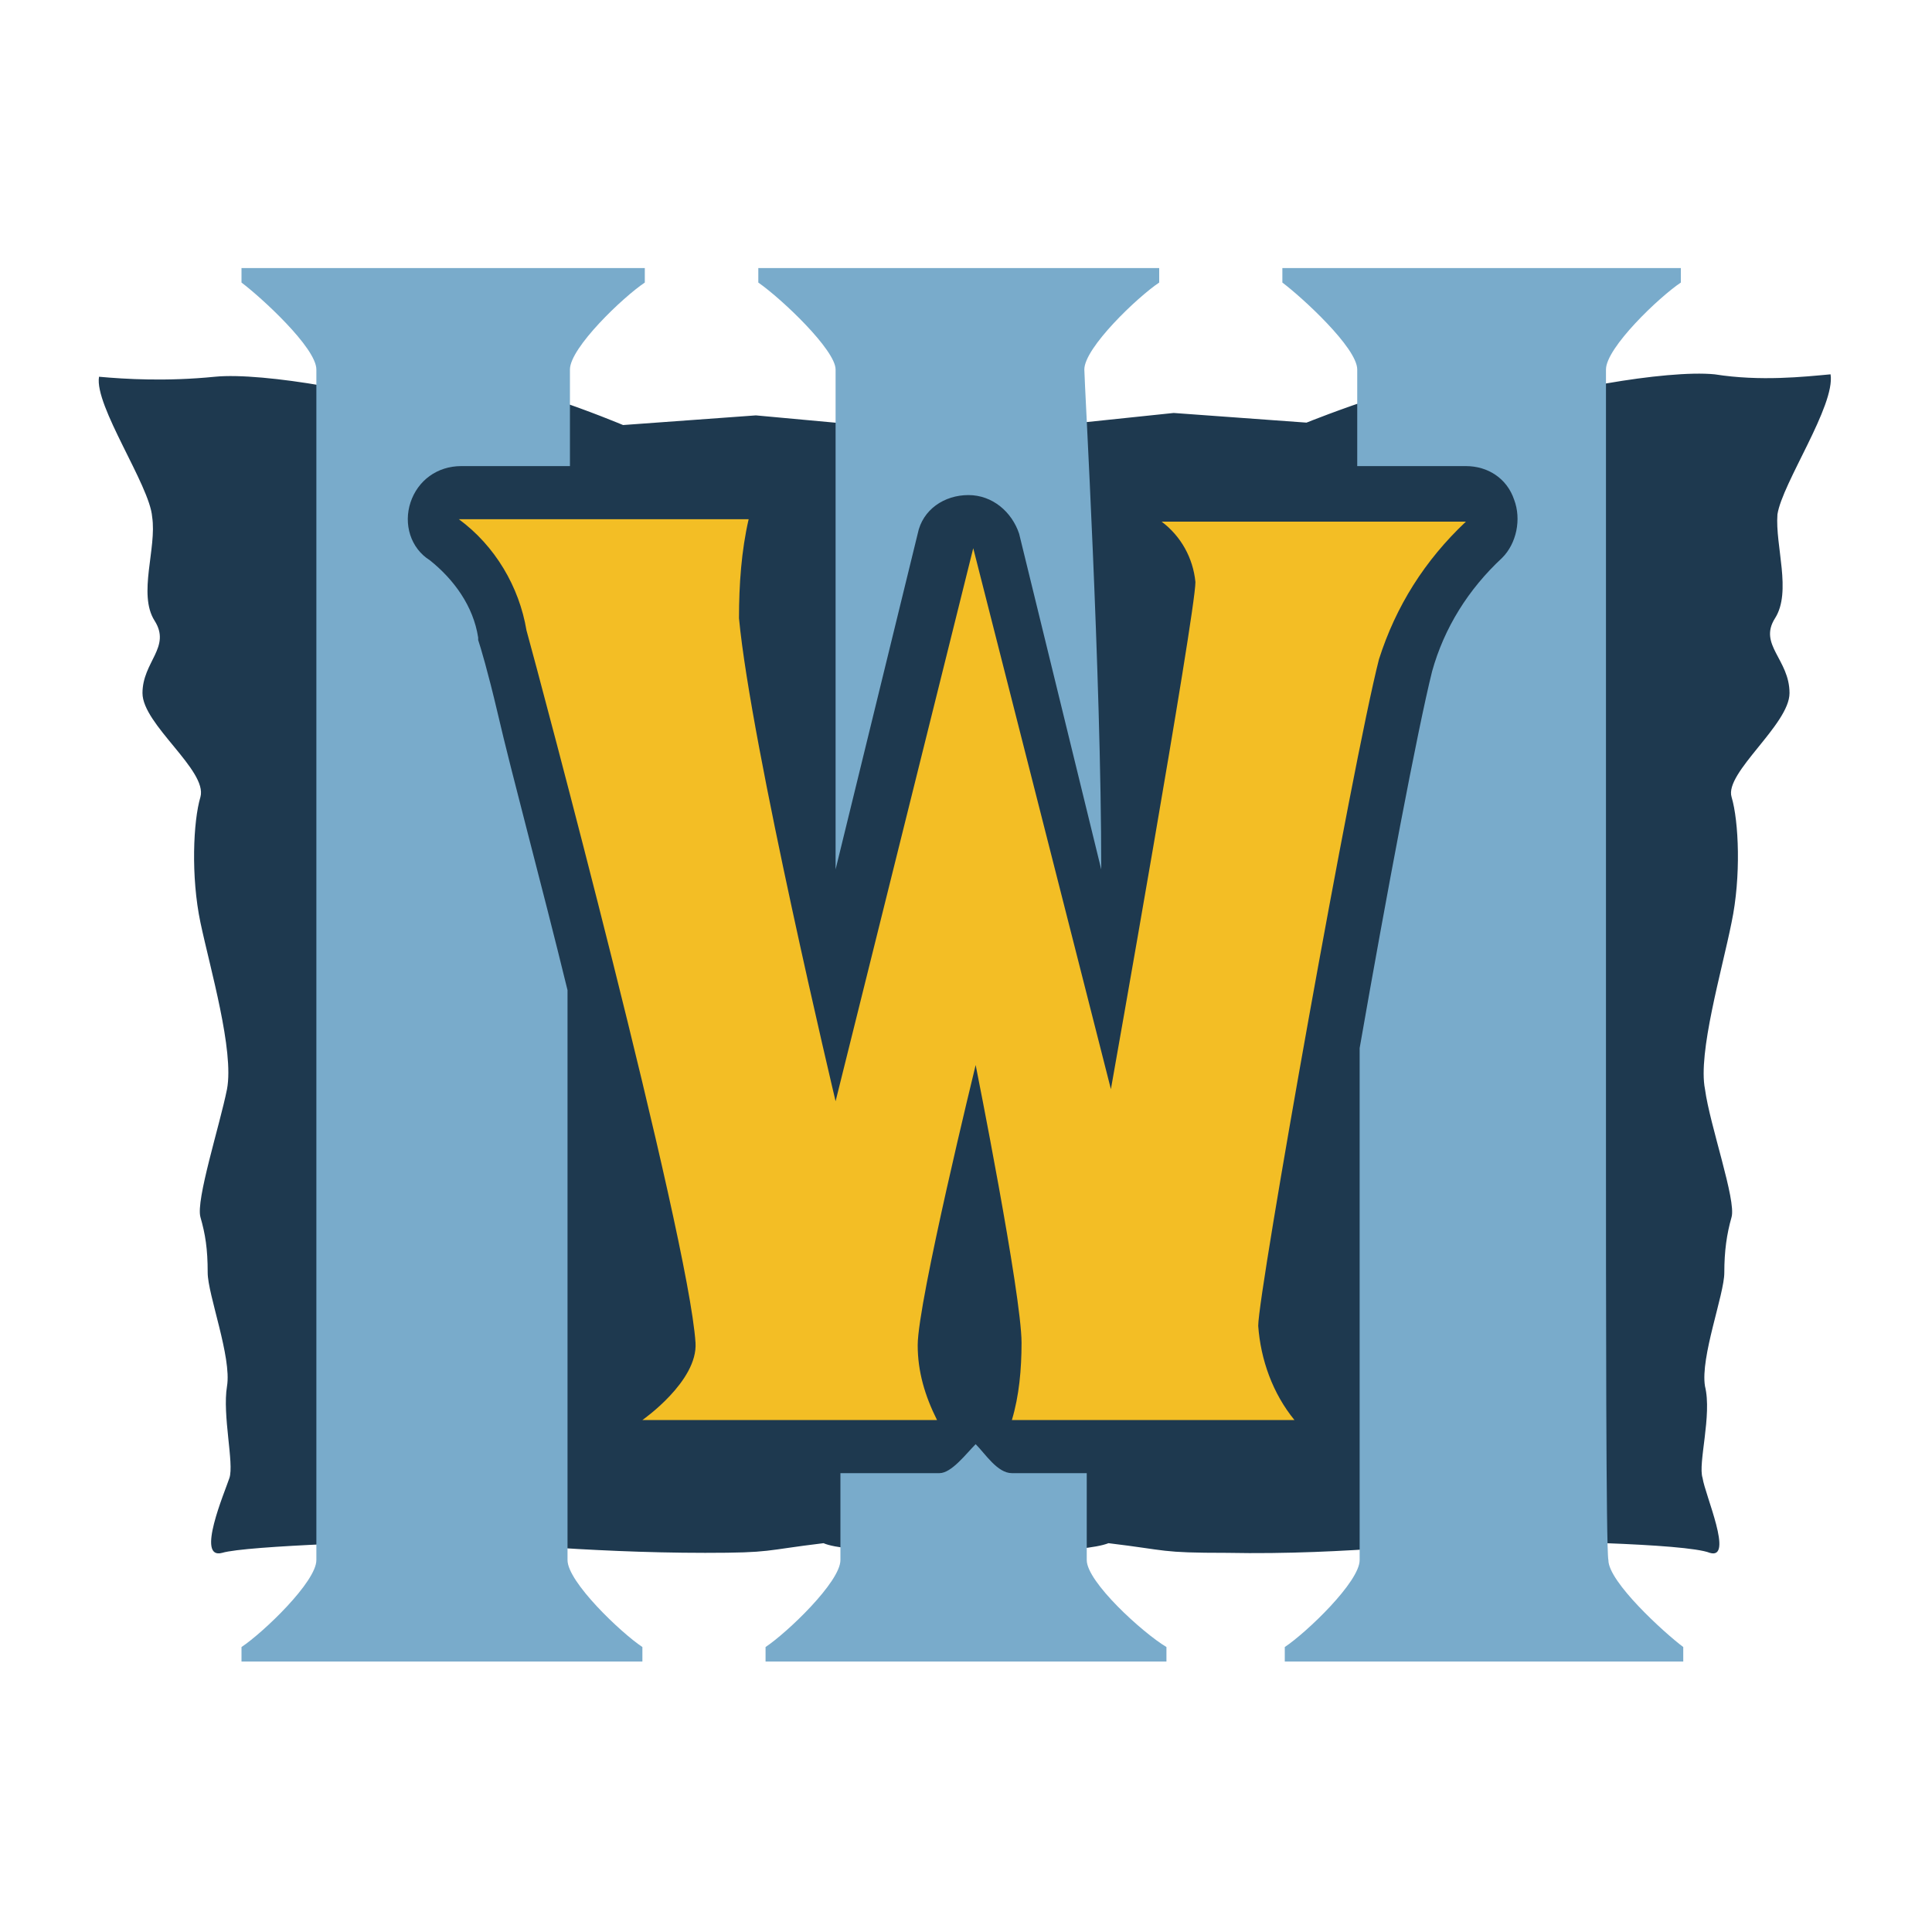 <?xml version="1.0" encoding="utf-8"?>
<!-- Generator: Adobe Illustrator 21.1.0, SVG Export Plug-In . SVG Version: 6.00 Build 0)  -->
<!DOCTYPE svg PUBLIC "-//W3C//DTD SVG 1.1//EN" "http://www.w3.org/Graphics/SVG/1.1/DTD/svg11.dtd">
<svg version="1.1" id="Layer_1" xmlns="http://www.w3.org/2000/svg" xmlns:xlink="http://www.w3.org/1999/xlink" x="0px" y="0px"
	 viewBox="0 0 80 80" style="enable-background:new 0 0 80 80;" xml:space="preserve">
<style type="text/css">
	.st0{display:none;}
	.st1{display:inline;filter:url(#Adobe_OpacityMaskFilter);}
	.st2{filter:url(#Adobe_OpacityMaskFilter_1_);}
	.st3{mask:url(#SVGID_1_);stroke:#000000;stroke-width:4;stroke-miterlimit:10;}
	.st4{display:inline;}
	.st5{fill:#490005;}
	.st6{fill:#D80000;}
	.st7{fill:#F23F00;}
	.st8{display:inline;filter:url(#Adobe_OpacityMaskFilter_2_);}
	.st9{display:inline;mask:url(#SVGID_2_);fill:#E8DCC1;}
	.st10{fill:#418AF2;}
	.st11{fill:#FFFFFF;}
	.st12{display:inline;fill:#36AEEA;}
	.st13{display:inline;fill:#593810;}
	.st14{fill:#FF9C00;}
	.st15{fill:#39CCFF;}
	.st16{display:inline;fill:#2B374C;}
	.st17{display:inline;fill:#F4BF2A;}
	.st18{display:inline;fill:#FFBA0D;}
	.st19{display:inline;fill:#FFFFFF;}
	.st20{display:inline;filter:url(#Adobe_OpacityMaskFilter_3_);}
	.st21{stroke:#000000;stroke-width:4;stroke-miterlimit:10;}
	.st22{display:inline;mask:url(#SVGID_3_);}
	.st23{fill:#3390FF;}
	.st24{display:inline;fill:#CCE1FF;}
	.st25{display:inline;fill-rule:evenodd;clip-rule:evenodd;fill:#FFF7DE;}
	.st26{display:inline;fill:#DD7928;}
	.st27{fill:#1E394F;}
	.st28{fill:#F3BE25;}
	.st29{fill:#79ABCB;}
</style>
<g class="st0">
	<defs>
		<filter id="Adobe_OpacityMaskFilter" filterUnits="userSpaceOnUse" x="1.5" y="0" width="77" height="80">
			<feFlood  style="flood-color:white;flood-opacity:1" result="back"/>
			<feBlend  in="SourceGraphic" in2="back" mode="normal"/>
		</filter>
	</defs>
	<mask maskUnits="userSpaceOnUse" x="1.5" y="0" width="77" height="80" id="SVGID_1_" class="st4">
		<g style="filter:url(#Adobe_OpacityMaskFilter);">
			<defs>
				<filter id="Adobe_OpacityMaskFilter_1_" filterUnits="userSpaceOnUse" x="11.9" y="16.7" width="55.7" height="44.9">
					<feFlood  style="flood-color:white;flood-opacity:1" result="back"/>
					<feBlend  in="SourceGraphic" in2="back" mode="normal"/>
				</filter>
			</defs>
			<mask maskUnits="userSpaceOnUse" x="11.9" y="16.7" width="55.7" height="44.9" id="SVGID_1_">
				<g class="st2">
				</g>
			</mask>
			<path class="st3" d="M62.7,29.9c-2.2-0.9-4.2-2.8-6.8-3.5c2.5,3.5,5.4,7.4,5,13.9c-0.3,5-2.7,8.5-5.3,11.3
				c-2.8,2.9-6.4,5.1-10.3,6.1c-2.3,0.8-4.6,1.2-7,1.3c-7.9,0-16.1-0.5-23.7,0.4c-0.1-0.7-0.2-1.4-0.4-2.1c3.1-0.8,7.3-1.8,7.7-5.4
				c0.2-2,0.2-24.9-0.2-26.6c-0.5-2.3-5-3-7.4-3.5c0-0.8,0.2-1.3,0.2-2.1c5.2-0.7,10.4-0.7,16-1C44.9,18.1,57.3,21,62.7,29.9z
				 M32.5,24.2c-0.7,0.1-0.5,2.4-0.5,3.1c0.1,5.8-0.1,12.6-0.1,18.4c0,1.8-0.5,5.7,0.6,6.6c1.1,0.9,5.3,0.6,7,0.4
				c8.8-0.6,12.7-10.3,9.7-18.8c-1.9-5.5-6.2-9.3-13.3-9.8C35,24,32.7,24.2,32.5,24.2z"/>
			<path d="M61.6,33.7c0,0,1.4,0,2.4-1.2c0,0,9.6,5.2,14.3,6.3s4.6-10,4.6-10l-19.7-6.6l-3.6,2.1l-0.8,4.9L61.6,33.7z"/>
		</g>
	</mask>
	<g class="st4">
		<path class="st5" d="M78.5,38.8c0,0-9-1.9-12.8-8.5c0,0-1.8,3.1-3.7,3.3c0,0,0.5-3.6,2.8-5.2l-2.8-2.7h-6.5c0,0,1.7-5,4-5.4
			c0,0-3.9-1.8-6.5,0.4c0,0-8.4,1.2-1.3-5.4c0,0-10.2-4-11.9-8.4c-1.7,4.4-11.9,8.4-11.9,8.4c7.1,6.6-1.3,5.4-1.3,5.4
			c-2.6-2.2-6.5-0.4-6.5-0.4c2.3,0.4,4,5.4,4,5.4h-6.5l-2.8,2.7c2.3,1.7,2.8,5.2,2.8,5.2c-1.9-0.3-3.7-3.3-3.7-3.3
			c-3.7,6.6-12.8,8.5-12.8,8.5v0c0,0,9,1.9,12.8,8.5c0,0,1.8-3.1,3.7-3.3c0,0-0.5,3.6-2.8,5.2l2.8,2.7h6.5c0,0-1.7,5-4,5.4
			c0,0,3.9,1.8,6.5-0.4c0,0,8.4-1.2,1.3,5.4c0,0,10.2,4,11.9,8.4c1.7-4.4,11.9-8.4,11.9-8.4c-7.1-6.6,1.3-5.4,1.3-5.4
			c2.6,2.2,6.5,0.4,6.5,0.4c-2.3-0.4-4-5.4-4-5.4h6.5l2.8-2.7c-2.3-1.7-2.8-5.2-2.8-5.2c1.9,0.3,3.7,3.3,3.7,3.3
			C69.4,40.8,78.5,38.9,78.5,38.8L78.5,38.8z"/>
		<g>
			<path class="st6" d="M40,0.4c1,6.6,1.6,13.1,2,19.7c0.4,6.6,0.5,13.1,0.5,19.7c0,6.6-0.2,13.1-0.5,19.7c-0.4,6.6-0.9,13.1-2,19.7
				c-1-6.6-1.6-13.1-2-19.7c-0.4-6.6-0.5-13.1-0.5-19.7c0-6.6,0.2-13.1,0.5-19.7C38.5,13.5,39,6.9,40,0.4z"/>
		</g>
		<g>
			<path class="st7" d="M40,0c1,6.7,1.6,13.3,2,20c0.4,6.7,0.5,13.3,0.5,20c0,6.7-0.2,13.3-0.5,20c-0.4,6.7-0.9,13.3-2,20
				c-1-6.7-1.6-13.3-2-20c-0.4-6.7-0.5-13.3-0.5-20c0-6.7,0.2-13.3,0.5-20C38.5,13.3,39,6.7,40,0z"/>
		</g>
		<g>
			<path class="st7" d="M26.3,8.1c1,5.3,1.6,10.6,2,15.8c0.4,5.3,0.5,10.6,0.5,15.8c0,5.3-0.2,10.6-0.5,15.8
				c-0.4,5.3-0.9,10.6-2,15.8c-1-5.3-1.6-10.6-2-15.8C24,50.3,23.8,45,23.8,39.8c0-5.3,0.2-10.6,0.5-15.8
				C24.7,18.6,25.3,13.4,26.3,8.1z"/>
		</g>
		<g>
			<path class="st7" d="M53,8.1c1,5.3,1.6,10.6,2,15.8c0.4,5.3,0.5,10.6,0.5,15.8c0,5.3-0.2,10.6-0.5,15.8c-0.4,5.3-0.9,10.6-2,15.8
				c-1-5.3-1.6-10.6-2-15.8c-0.4-5.3-0.5-10.6-0.5-15.8c0-5.3,0.2-10.6,0.5-15.8C51.4,18.6,52,13.4,53,8.1z"/>
		</g>
	</g>
	<defs>
		<filter id="Adobe_OpacityMaskFilter_2_" filterUnits="userSpaceOnUse" x="14.2" y="19.4" width="48.5" height="40.7">
			<feFlood  style="flood-color:white;flood-opacity:1" result="back"/>
			<feBlend  in="SourceGraphic" in2="back" mode="normal"/>
		</filter>
	</defs>
	<mask maskUnits="userSpaceOnUse" x="14.2" y="19.4" width="48.5" height="40.7" id="SVGID_2_" class="st4">
		<g style="filter:url(#Adobe_OpacityMaskFilter_2_);">
		</g>
	</mask>
	<path class="st9" d="M62.7,30.7c-2-1.4-4.2-2.8-6.8-3.5c2.5,3.5,5.4,7.4,5,13.9c-0.3,5-2.7,8.5-5.3,11.3c-2.8,2.9-6.4,5.1-10.3,6.1
		c-2.3,0.8-4.6,1.2-7,1.3c-7.9,0-16.1-0.5-23.7,0.4c-0.1-0.7-0.2-1.4-0.4-2.1c3.1-0.8,7.3-1.8,7.7-5.4c0.2-2,0.2-24.9-0.2-26.6
		c-0.5-2.3-5-3-7.4-3.5c0-0.8,0.2-1.3,0.2-2.1c5.2-0.7,10.4-0.7,16-1C44.9,18.9,57.3,21.8,62.7,30.7z M32.5,25
		c-0.7,0.1-0.5,2.4-0.5,3.1c0.1,5.8-0.1,12.6-0.1,18.4c0,1.8-0.5,5.7,0.6,6.6c1.1,0.9,5.3,0.6,7,0.4c8.8-0.6,12.7-10.3,9.7-18.8
		c-1.9-5.5-6.2-9.3-13.3-9.8C35,24.8,32.7,25,32.5,25z"/>
</g>
<g class="st0">
	<g class="st4">
		<polygon class="st10" points="63.4,53.5 40,67.1 16.6,53.5 16.6,26.5 40,12.9 63.4,26.5 		"/>
		<polygon class="st11" points="40,10.4 13.8,25.1 13.8,54.6 40,69.4 66.2,54.6 66.2,25.1 		"/>
	</g>
	<path class="st12" d="M18.7,37.6c1.7-14,13.9-17.8,13.9-17.8c-16.3,17.4,3.2,29.8,3.2,29.8l-13.2,2.9C22.7,52.5,18,46.9,18.7,37.6z
		"/>
	<path class="st12" d="M48.4,59.8c-14,5.1-22.2-3.8-22.2-3.8c22.9,5.8,24.5-17.4,24.5-17.4l8.8,10.1C59.5,48.7,57,55.9,48.4,59.8z"
		/>
	<path class="st12" d="M60.9,43.9c-7-22.9-26.7-12-26.7-12l4.2-13.3c0,0,8.4-1.1,16,5.4C63.7,32.1,60.9,43.9,60.9,43.9z"/>
</g>
<g class="st0">
	<circle class="st13" cx="40.1" cy="40" r="20.8"/>
	<g class="st4">
		<path class="st14" d="M61.7,48.4L75.8,40l-14.1-8.4c-0.7-1.8-1.6-3.4-2.7-5l3.2-8.9l-8.8,3.2c-1.5-1.1-3.2-2-5-2.7L40,4.2
			l-8.4,14.1c-1.8,0.7-3.4,1.6-5,2.7l-8.8-3.2l3.2,8.8c-1.1,1.5-2,3.2-2.7,5L4.2,40l14.1,8.4c0.7,1.8,1.6,3.4,2.7,5l-3.2,8.9
			l8.8-3.2c1.5,1.1,3.2,2,5,2.7L40,75.8l8.4-14.1c1.8-0.7,3.4-1.6,5-2.7l8.9,3.2l-3.2-8.8C60.2,51.9,61.1,50.2,61.7,48.4z M40,59.3
			c-10.6,0-19.3-8.6-19.3-19.3S29.4,20.7,40,20.7S59.3,29.4,59.3,40l0,0C59.3,50.6,50.6,59.3,40,59.3L40,59.3L40,59.3z"/>
		<path class="st15" d="M52.9,39.5c0.1-0.9-0.7-1.8-0.8-2.8c0-0.5-0.2-1-0.4-1.5c-0.2-0.5-0.2-1-0.3-1.4h-0.1
			c0.6-1.2-1.1-2.6-1.9-3.5c-1-1-1.5-2.3-3-2.8c-0.7-0.3-1.4-0.7-2.2-1c-0.7-0.3-1.5-0.5-2.1-0.7c-0.7-0.3-1.2-0.9-2-0.8
			c-0.8,0.1-1.2,0.6-2.1,0.4c-1.8-0.6-3.1,0.4-4.5,1.4c-0.7,0.5-1.4,0.9-2,1.4c-0.2,0.2-0.4,0.5-0.6,0.8c-0.2,0.3-0.6,0.5-0.8,0.9
			c-0.4,0.6-1,1-1.6,1.4c-0.3,0.2-0.5,0.6-0.9,0.8c-0.5,0.3-0.6,0.2-0.6,0.8c0,0.8,0.4,1.4,0.4,2.1c0,0.4,0,0.8,0,1.2
			c0.1,0.4,0.2,0.7,0.3,1.1c0.2,0.7,0,1.5,0.3,2.1c0.4,0.6,0.8,1.3,1.3,1.8c0.5,0.6,1,1.3,1.5,2c0.3,0.4,1.4,1,1.4,1.6
			c0.8,0.2,1,1.1,1.7,1.1c0.4-0.1,0.8-0.1,1.1,0c0.4,0.1,0.7,0.2,1.1,0.3c0.7,0,1.2-0.6,1.9-0.8s1.5,0,2.2-0.3
			c1.3-0.8,2.1-2.2,2.2-3.7c0-0.8-0.2-1.6-0.7-2.2c-0.4-0.7-0.1-1.5-0.8-1.9c-0.7-0.3-1.5-0.6-2.4-0.6c-0.8-0.3-1.6-0.2-2.4,0.1
			c-1.3,0.9,1.6,3,0.1,3.7c-1.7,0.7-2.6-1.2-3-2.5c-0.2-0.8-0.2-1.7,0-2.5c0-0.4,0.1-0.7,0.2-1.1c0.2-0.3,0.6-0.5,0.9-0.6
			c0.6-0.4,1.1-1,1.7-1.4c0.6-0.4,1.4-0.7,2.1-0.9c0.9-0.2,1.8-0.2,2.7-0.2c0.4,0,0.8,0.1,1.2,0.1c0.4,0,0.7-0.2,1.1-0.2
			c0.6,0,0.4,0.2,0.4,0.7c0,0.3,0.2,0.6,0.4,0.9c0.5,0.6,0.9,1.2,1.4,1.8c1,1.2,0.8,3.1,0.7,4.6c-0.1,0.8,0,1.6,0.2,2.4
			c0.3,0.9-0.4,0.9-1,1.4c-0.4,0.6-0.8,1.2-1.1,1.8c-0.5,0.6-1,1.1-1.6,1.5c-0.5,0.5-1.1,0.9-1.6,1.3c-0.7,0.4-1.4,0.8-2.1,1.1
			c-0.8,0.3-1.7,0.5-2.5,0.7c-0.4,0.1-0.8,0.2-1.2,0.4c-0.3,0.2-0.5,0.6-0.9,0.8c-1,0.6-2.1,0.5-3.2,1c-0.6,0.3-2.6,0.4-2.7,1.1
			h-0.1c0.3,0.6,0.9,1.1,1.6,1.2c0.7,0.1,1.4,0.3,2,0.5c0.7,0.3,1.3,0.4,2,0.5c0.7,0,1.3,0.4,2,0.5c0.8,0.1,1.4-0.5,2.1-0.6
			c0.8-0.1,1.6-0.1,2.4-0.2c0.8-0.1,1.5-0.3,2.3-0.5c0.7-0.3,1.4-0.3,2.1-0.6c0.7-0.3,1.3-0.6,1.9-1c0.6-0.4,0.7-1.1,1.3-1.5
			c0.6-0.4,1.1-0.8,1.6-1.3c0.4-0.6,0.7-1.3,0.8-2c0.3-0.6,0.7-1.2,1.1-1.7c0.3-0.7,0.6-1.4,0.7-2.1c0.3-0.7,0.3-1.4,0.3-2.2
			c-0.1-0.4-0.5-0.6-0.3-1.1C52.7,40.1,52.8,39.8,52.9,39.5z"/>
	</g>
</g>
<g class="st0">
	<circle class="st16" cx="40" cy="40" r="24.2"/>
	<path class="st17" d="M70.3,40c0-6.1-1.9-12.1-5.3-17.2v-7.4c0-0.2-0.2-0.4-0.4-0.4h-7.4c-10.3-7.1-23.9-7.1-34.2,0h-7.4
		c-0.1,0-0.2,0-0.3,0.1c-0.1,0.1-0.1,0.2-0.1,0.3v7.3c-7.2,10.4-7.2,24.1,0,34.5v7.3c0,0.2,0.2,0.4,0.4,0.4h7.4
		c10.4,7.1,24,7,34.4-0.1h7.3c0.2,0,0.4-0.2,0.4-0.5v0v-7.3C68.5,52.1,70.3,46.1,70.3,40z M13.8,40c0-14.5,11.7-26.2,26.2-26.2
		S66.2,25.5,66.2,40S54.5,66.2,40,66.2l0,0l0,0C25.5,66.2,13.8,54.5,13.8,40z"/>
	<path class="st17" d="M22.6,25.8h9.9c-0.2,1.1-0.3,2.2-0.3,3.4c0.4,4.4,3.3,16.6,3.3,16.6l4.7-19l4.8,18.6c0,0,2.9-16.4,2.9-17.5
		c-0.1-0.8-0.5-1.6-1.2-2.1h10.5c-1.4,1.3-2.4,2.9-3,4.8c-0.9,3.6-4.1,21.8-4.1,22.9c0.1,1.2,0.5,2.3,1.2,3.3h-9.8
		c0.2-0.9,0.3-1.8,0.3-2.7c0-1.7-1.5-9.6-1.5-9.6s-2,8.2-2,9.7c0,0.9,0.2,1.8,0.6,2.6H29c0,0,1.9-1.4,1.9-2.7
		c-0.2-3.7-5.4-23-5.8-24.5C24.8,28.1,23.9,26.7,22.6,25.8z"/>
</g>
<g class="st0">
	<path class="st18" d="M40.3,9.2h-0.6c0,0-0.1,0-0.1,0c-6.4,0-12.7,2.1-17.9,6l6,6.7c3.3-2.2,6.8-3.7,12-3.8c5.5,0,9.2,1.6,12.6,3.8
		l6-6.7C53.2,11.3,46.8,9.1,40.3,9.2z"/>
	<path class="st19" d="M61.3,17.6l-5.9,6.6l0.2,0.2c7,7,8.5,17.9,3.6,26.5L47.4,39.6l-5.6-13v19.8l11.5,11.1l0,0
		c-0.6,0.4-1.2,0.9-1.8,1.2L51.1,59c-3.3,1.9-7,2.9-10.8,2.9c0,0,0,0,0,0h-0.6c-3.8,0-7.5-1-10.8-2.9l-0.4-0.2
		c-0.6-0.4-1.2-0.8-1.8-1.2L38,46.4V26.6l-5.6,13L20.8,50.9c-4.9-8.6-3.4-19.5,3.5-26.5l0.3-0.3l-5.9-6.6l-0.7,0.7
		c-11.9,12-11.8,31.6,0,43.5l0.4,0.4c2.8,2.7,5.9,4.8,9.5,6.3l0.8,0.3L29,69l0.8,0.3c1,0.4,2.1,0.7,3.2,0.9l2,0.4l2.1,0.3l0.4,0
		l0.8,0H40l0.7-0.1l1.1,0l0.7,0h0.5l2.1-0.3l2-0.4c1.1-0.2,2.2-0.6,3.2-0.9l0.6-0.2l1.1-0.5l0.1-0.1c3.4-1.4,6.6-3.5,9.3-6.1
		l1.2-1.2C74,48.8,73.5,29.3,61.3,17.6z"/>
</g>
<g class="st0">
	<defs>
		<filter id="Adobe_OpacityMaskFilter_3_" filterUnits="userSpaceOnUse" x="14.8" y="10.2" width="50.4" height="59.5">
			<feFlood  style="flood-color:white;flood-opacity:1" result="back"/>
			<feBlend  in="SourceGraphic" in2="back" mode="normal"/>
		</filter>
	</defs>
	<mask maskUnits="userSpaceOnUse" x="14.8" y="10.2" width="50.4" height="59.5" id="SVGID_3_" class="st4">
		<g style="filter:url(#Adobe_OpacityMaskFilter_3_);">
			<path class="st21" d="M12.3,28.4h18.1l2.4,2.2c0.1,0.1,0.1,0.1,0.2,0.1l0,0c0.1,0,0.2,0,0.2-0.1l6.4-7c0.1-0.1,0.1-0.2,0.1-0.4
				c-0.1-0.1-0.2-0.2-0.3-0.2H15.9c-1-0.1-1.9,0.2-2.7,0.7c-0.7,0.6-1.3,1.6-1.3,3.4V28C11.9,28.1,12.1,28.3,12.3,28.4
				C12.3,28.3,12.3,28.3,12.3,28.4L12.3,28.4L12.3,28.4z M72.4,23.3H46.6l-0.2,0.1l-4.7,4.4c-0.1,0.1-0.1,0.4,0,0.5
				c0.1,0.1,0.2,0.1,0.2,0.1h20.7l1.1,1.5c0.1,0.1,0.3,0.2,0.5,0.1l8.4-6c0.1-0.1,0.2-0.3,0-0.5C72.6,23.3,72.5,23.3,72.4,23.3
				L72.4,23.3L72.4,23.3z M63.8,50.8c-0.7,0.1-1.4,0.2-2.1,0.2c-6.1-0.2-11.1-4.9-11.6-11C50,39.2,50,38.4,50,37.6
				c0-2,0.1-4.1,0.5-6.1c0-0.1,0-0.2-0.1-0.3c-0.1-0.1-0.2-0.1-0.3-0.1h-9.2c-0.1,0-0.3,0.1-0.3,0.2c-0.8,2.3-1.2,4.8-1.2,7.3
				c0,2,0.3,3,1,5.4c1.8,5.5,8.4,10.8,13.7,10.8c8,0,10-2.8,10.1-3.7C64.2,50.9,64.1,50.8,63.8,50.8L63.8,50.8L63.8,50.8L63.8,50.8z
				 M25,31.4l-0.3-0.1H14.3c-0.2,0-0.3,0.2-0.3,0.3c0,0.1,0,0.2,0.1,0.2c0,0,14.1,16.3,14.4,16.7c0,0,0,0.1,0.1,0.1
				c0,0-0.1,0.1-0.1,0.1h-8.3c-1.2,0-2.4-0.4-3.4-1.1c-0.4-0.3-0.7-0.7-1-1.1c-0.1-0.1-0.1-0.1-0.2-0.1c-0.1,0-0.2,0-0.3,0.1
				l-7.8,7.2c-0.1,0.1-0.1,0.4,0,0.5c0.1,0.1,0.1,0.1,0.2,0.1h29.1c1.7,0,2.8-1.8,2.9-3.5c0-0.7-0.2-1.4-0.6-1.9
				C37.8,47.6,25,31.4,25,31.4z"/>
		</g>
	</mask>
	<g class="st22">
		<path class="st23" d="M37.5,14.5l-10.9-4.3h-0.2l-11.3,2.1c-0.2,0-0.3,0.2-0.3,0.4c0,0.1,0.1,0.3,0.2,0.3c1.3,0.6,2.6,1.2,3.9,1.9
			c2.1,1.1,5.9,3.5,6.7,4.9c0,0,0,0,0,0c0.3,0.5,0.4,1.1,0.4,1.7l0.1,36.2c0,0,0.1,4.6,10.8,11.9c0.2,0.1,0.8,0.2,0.9,0
			c0,0,0,0,0-0.1V14.8C37.7,14.7,37.7,14.5,37.5,14.5z"/>
		<path class="st23" d="M42.5,14.5l10.9-4.3h0.2l11.3,2.1c0.2,0,0.3,0.2,0.3,0.4c0,0.1-0.1,0.3-0.2,0.3c-1.3,0.6-2.6,1.2-3.9,1.9
			c-2.1,1.1-5.9,3.5-6.7,4.9c0,0,0,0,0,0C54.1,20.4,54,21,54,21.6l-0.1,36.2c0,0-0.1,4.6-10.8,11.9c-0.2,0.1-0.8,0.2-0.9,0
			c0,0,0,0,0-0.1V14.8C42.3,14.7,42.3,14.5,42.5,14.5z"/>
	</g>
	<path class="st24" d="M12.3,28.4h18.1l2.4,2.2c0.1,0.1,0.1,0.1,0.2,0.1l0,0c0.1,0,0.2,0,0.2-0.1l6.4-7c0.1-0.1,0.1-0.2,0.1-0.4
		c-0.1-0.1-0.2-0.2-0.3-0.2H15.9c-1-0.1-1.9,0.2-2.7,0.7c-0.7,0.6-1.3,1.6-1.3,3.4V28C11.9,28.1,12.1,28.3,12.3,28.4
		C12.3,28.3,12.3,28.3,12.3,28.4L12.3,28.4L12.3,28.4z M72.4,23.3H46.6l-0.2,0.1l-4.7,4.4c-0.1,0.1-0.1,0.4,0,0.5
		c0.1,0.1,0.2,0.1,0.2,0.1h20.7l1.1,1.5c0.1,0.1,0.3,0.2,0.5,0.1l8.4-6c0.1-0.1,0.2-0.3,0-0.5C72.6,23.3,72.5,23.3,72.4,23.3
		L72.4,23.3L72.4,23.3z M63.8,50.8c-0.7,0.1-1.4,0.2-2.1,0.2c-6.1-0.2-11.1-4.9-11.6-11C50,39.2,50,38.4,50,37.6
		c0-2,0.1-4.1,0.5-6.1c0-0.1,0-0.2-0.1-0.3c-0.1-0.1-0.2-0.1-0.3-0.1h-9.2c-0.1,0-0.3,0.1-0.3,0.2c-0.8,2.3-1.2,4.8-1.2,7.3
		c0,2,0.3,3,1,5.4c1.8,5.5,8.4,10.8,13.7,10.8c8,0,10-2.8,10.1-3.7C64.2,50.9,64.1,50.8,63.8,50.8L63.8,50.8L63.8,50.8L63.8,50.8z
		 M25,31.4l-0.3-0.1H14.3c-0.2,0-0.3,0.2-0.3,0.3c0,0.1,0,0.2,0.1,0.2c0,0,14.1,16.3,14.4,16.7c0,0,0,0.1,0.1,0.1
		c0,0-0.1,0.1-0.1,0.1h-8.3c-1.2,0-2.4-0.4-3.4-1.1c-0.4-0.3-0.7-0.7-1-1.1c-0.1-0.1-0.1-0.1-0.2-0.1c-0.1,0-0.2,0-0.3,0.1l-7.8,7.2
		c-0.1,0.1-0.1,0.4,0,0.5c0.1,0.1,0.1,0.1,0.2,0.1h29.1c1.7,0,2.8-1.8,2.9-3.5c0-0.7-0.2-1.4-0.6-1.9C37.8,47.6,25,31.4,25,31.4z"/>
</g>
<g class="st0">
	<path class="st24" d="M12.3,28.8h18.1l2.4,2.2c0.1,0.1,0.1,0.1,0.2,0.1l0,0c0.1,0,0.2,0,0.2-0.1l6.4-7c0.1-0.1,0.1-0.2,0.1-0.4
		c-0.1-0.1-0.2-0.2-0.3-0.2H15.9c-1-0.1-1.9,0.2-2.7,0.7c-0.7,0.6-1.3,1.6-1.3,3.4v0.8C11.9,28.6,12.1,28.8,12.3,28.8
		C12.3,28.8,12.3,28.8,12.3,28.8L12.3,28.8L12.3,28.8z M72.4,23.7H46.6l-0.2,0.1l-4.7,4.4c-0.1,0.1-0.1,0.4,0,0.5
		c0.1,0.1,0.2,0.1,0.2,0.1h20.7l1.1,1.5c0.1,0.1,0.3,0.2,0.5,0.1l8.4-6c0.1-0.1,0.2-0.3,0-0.5C72.6,23.8,72.5,23.7,72.4,23.7
		L72.4,23.7L72.4,23.7z M63.8,51.2c-0.7,0.1-1.4,0.2-2.1,0.2c-6.1-0.2-11.1-4.9-11.6-11C50,39.6,50,38.9,50,38.1
		c0-2,0.1-4.1,0.5-6.1c0-0.1,0-0.2-0.1-0.3c-0.1-0.1-0.2-0.1-0.3-0.1h-9.2c-0.1,0-0.3,0.1-0.3,0.2c-0.8,2.3-1.2,4.8-1.2,7.3
		c0,2,0.3,3,1,5.4c1.8,5.5,8.4,10.8,13.7,10.8c8,0,10-2.8,10.1-3.7C64.2,51.4,64.1,51.2,63.8,51.2L63.8,51.2L63.8,51.2L63.8,51.2z
		 M25,31.9l-0.3-0.1H14.3c-0.2,0-0.3,0.2-0.3,0.3c0,0.1,0,0.2,0.1,0.2c0,0,14.1,16.3,14.4,16.7c0,0,0,0.1,0.1,0.1
		c0,0-0.1,0.1-0.1,0.1h-8.3c-1.2,0-2.4-0.4-3.4-1.1c-0.4-0.3-0.7-0.7-1-1.1C15.6,47,15.6,47,15.5,47c-0.1,0-0.2,0-0.3,0.1l-7.8,7.2
		c-0.1,0.1-0.1,0.4,0,0.5c0.1,0.1,0.1,0.1,0.2,0.1h29.1c1.7,0,2.8-1.8,2.9-3.5c0-0.7-0.2-1.4-0.6-1.9C37.8,48,25,31.9,25,31.9z"/>
</g>
<g class="st0">
	<path class="st25" d="M34,30.8c-0.5,0.3-0.8,0.8-0.8,1.9v20.5c0,0.8,0.2,1.5,0.6,2c0.3,0.4,0.8,0.7,1.6,0.7h5.5c2.6,0,5-1.2,7-3.6
		c2.1-2.6,2.6-7,2.6-9.8c0-3.3-0.4-6.2-2.7-8.8c-2-2.3-4.3-3.1-7.6-3.2h-4C35.2,30.5,34.5,30.5,34,30.8L34,30.8z M22.6,25.6h18.8
		c6.7,0,11,2.5,13.7,5.9c2.6,3.3,3.6,7.4,3.6,10.7c0,5.7-1.9,10.4-5,13.6c-3.2,3.2-7.7,4.9-12.9,4.9H30.3c-1.5,0-2.8-0.1-5.2-0.1
		c-1.2,0.1-1.7,0.1-2.4,0.5c0,0-2.2,1.5-2.2,1.3c0.3-1,0.9-2.3,1.6-3c1-1,1.3-1.2,2-1.8c1.2-1.1,1.3-2,1.3-4.5V30.6
		c0-0.8-0.1-1.3-0.2-1.6c-0.4-1.1-0.4-2-3.1-3.2c-0.3-0.1-0.8-0.3-0.8-0.3C21.9,25.5,22.3,25.6,22.6,25.6z"/>
	<path class="st26" d="M37.9,68c-1.2-0.2-6.9-0.7-8.4-5.2c-0.4,0-0.8,0-1.3,0c-0.9,0-1.9,0-3.2,0c-1,0-1.1,0.1-1.3,0.2
		c-0.2,0.1-0.6,0.4-1,0.7c-0.3,0.2-0.6,0.4-0.8,0.5c-0.2,0.1-0.8,0.5-1.5,0.5c-0.4,0-0.8-0.1-1.2-0.4c-0.7-0.5-1-1.4-0.8-2.2
		c0.4-1.4,1.2-2.9,2.1-3.9c0,0,0,0,0,0c0.7-0.7,1.1-1.1,1.5-1.5c0.1-0.1,0.3-0.3,0.5-0.4c0,0,0,0,0,0c0.5-0.4,0.6-0.5,0.6-3V30.6
		c0-0.5,0-0.8-0.1-1c0-0.1-0.1-0.3-0.1-0.4c-0.1-0.4-0.2-0.5-0.3-0.7c-0.1-0.2-0.5-0.5-1.6-0.9c-0.1,0-0.3-0.1-0.5-0.2
		c-1-0.3-1.6-1.2-1.5-2.3c0.1-1,1-1.8,2-1.8c0.3,0,0.6,0,0.9,0c0.2,0,0.3,0,0.4,0h7.1c0.5-1.5,1.3-3.2,2.8-4.1c3.1-1.7,3-2.6,3-2.6
		S14.7,21,4.3,9.2C7.8,14.6,15,21.4,15,26.6s0,33.8,0,33.8s0.3,7-8.7,7.5c-0.6,0.4-0.3,1-0.1,1c0.6,0,31.6,0,31.6,0
		S38.5,68.6,37.9,68z"/>
	<path class="st26" d="M73.7,67.9c-9-0.5-8.7-7.5-8.7-7.5s0-28.5,0-33.8s7.2-12,10.8-17.5C65.3,21,44.6,16.9,44.6,16.9
		s-0.1,0.9,3,2.6c2.2,1.2,2.9,4.1,3.2,5.8c3,1.3,5.1,3.2,6.4,4.9c0,0,0,0,0,0c2.6,3.3,4.1,7.7,4.1,12c0,6.1-1.9,11.3-5.6,15.1
		c0,0,0,0,0,0c-1.4,1.4-3,2.5-4.8,3.4c-0.2,6.5-7.4,7.1-8.8,7.3c-0.6,0.6,0,0.8,0,0.8s31.1,0,31.6,0C74,68.8,74.3,68.3,73.7,67.9z"
		/>
</g>
<g>
	<path class="st27" d="M73.5,25.6c0.7-1.1,0-3,0.1-4.3c0.2-1.3,2.4-4.5,2.2-5.8c-1.1,0.1-2.9,0.3-4.8,0c-2-0.2-7,0.7-8.8,1.5
		c-1.8,0.8,0.4-0.7-1-1.3c-1.4-0.5-7.1,1.8-7.1,1.8l-5.5-0.4L40,18l0,0v0l0,0l0,0v0l0,0l-8.7-0.8l-5.5,0.4c0,0-5.7-2.4-7.1-1.8
		c-1.4,0.5,0.9,2-1,1.3c-1.8-0.8-6.8-1.7-8.8-1.5c-2,0.2-3.7,0.1-4.8,0c-0.2,1.2,2.1,4.5,2.2,5.8c0.2,1.3-0.6,3.2,0.1,4.3
		c0.7,1.1-0.5,1.7-0.5,3c0,1.3,2.7,3.2,2.4,4.3c-0.3,1-0.4,3.3,0,5.2c0.4,1.9,1.4,5.3,1.1,6.9c-0.3,1.5-1.3,4.6-1.1,5.3
		c0.2,0.7,0.3,1.3,0.3,2.3c0,0.9,1,3.5,0.8,4.7c-0.2,1.2,0.3,3.2,0.1,3.8c-0.2,0.6-1.4,3.4-0.3,3.1c1-0.3,7.4-0.5,9.5-0.5
		c1,0,5.5,0.5,10.5,0.5c2.8,0,2.4-0.1,4.9-0.4c0.9,0.4,5,0.4,5.4,0.3c0.1,0,0.3-0.1,0.5-0.1c0.2,0,0.3,0.1,0.5,0.1
		c0.4,0.1,4.4,0.1,5.4-0.3c2.5,0.3,2.1,0.4,4.9,0.4c5,0.1,9.5-0.5,10.5-0.5c2.2,0,8.5,0.1,9.5,0.5c1,0.3-0.2-2.4-0.3-3.1
		c-0.2-0.6,0.4-2.6,0.1-3.8c-0.2-1.2,0.8-3.8,0.8-4.7c0-0.9,0.1-1.6,0.3-2.3c0.2-0.7-0.9-3.8-1.1-5.3c-0.3-1.5,0.7-4.9,1.1-6.9
		c0.4-1.9,0.3-4.2,0-5.2c-0.3-1,2.4-3,2.4-4.3C74.1,27.3,72.8,26.7,73.5,25.6z"/>
	<path class="st28" d="M19,21.5h12c-0.3,1.3-0.4,2.7-0.4,4.1c0.5,5.3,4,20,4,20l5.7-22.9L46,45.1c0,0,3.5-19.7,3.5-21
		c-0.1-1-0.6-1.9-1.4-2.5h12.6c-1.7,1.6-2.9,3.5-3.6,5.7c-1.1,4.3-5,26.2-5,27.6c0.1,1.4,0.6,2.8,1.5,3.9H41.9
		c0.3-1,0.4-2.1,0.4-3.2c0-2-1.9-11.5-1.9-11.5S38,53.9,38,55.7c0,1.1,0.3,2.1,0.8,3.1H26.6c0,0,2.3-1.6,2.2-3.2
		c-0.3-4.5-6.5-27.7-7-29.5C21.5,24.3,20.5,22.6,19,21.5z"/>
	<g>
		<path class="st29" d="M23.5,64.6c0-0.4,0-11,0-17.6h0c0,0,0-2.4,0-6c-1.1-4.5-2.3-8.9-2.9-11.5c-0.4-1.7-0.7-2.7-0.8-3
			c0,0,0-0.1,0-0.1c-0.2-1.3-1-2.4-2-3.2c-0.8-0.5-1.1-1.5-0.8-2.4c0.3-0.9,1.1-1.5,2.1-1.5h4.5c0-2.3,0-3.8,0-4
			c0-0.9,2.2-3,3.1-3.6v-0.6h-0.2h-7.6h-0.1h-0.4h-0.4h-0.1h-7.6H10v0.6c0.8,0.6,3.1,2.7,3.1,3.6c0,0.4,0,6.4,0,13h0
			c0,0,0,35.3,0,36.3c0,0.9-2.2,3-3.1,3.6v0.6h0.2h7.6h0.1h0.4h0.4h0.1h7.6h0.2v-0.6C25.7,67.6,23.5,65.5,23.5,64.6z"/>
		<g>
			<path class="st29" d="M45,64.6c0-0.2,0-1.6,0-3.6h-3.1c-0.6,0-1.1-0.8-1.5-1.2c-0.4,0.4-1,1.2-1.5,1.2h-4.1c0,2.1,0,3.4,0,3.6
				c0,0.9-2.2,3-3.1,3.6v0.6h0.2h7.6h0.1h0.4h0.4h0.1h7.6h0.2v-0.6C47.3,67.6,45,65.5,45,64.6z"/>
			<path class="st29" d="M34.6,15.3c0,0.4,0,6.4,0,13h0c0,0,0,3.2,0,7.7l3.4-13.9c0.2-1,1.1-1.6,2.1-1.6c0,0,0,0,0,0
				c1,0,1.8,0.7,2.1,1.6l3.4,13.9c0-8.1-0.7-20.2-0.7-20.7c0-0.9,2.2-3,3.1-3.6v-0.6h-0.2h-7.6h-0.1h-0.4h-0.4h-0.1h-7.6h-0.2v0.6
				C32.4,12.4,34.6,14.5,34.6,15.3z"/>
		</g>
		<path class="st29" d="M66.5,47c0,0,0-30.7,0-31.7c0-0.9,2.2-3,3.1-3.6v-0.6h-0.2h-7.6h-0.1h-0.4H61h-0.1h-7.6h-0.2v0.6
			c0.8,0.6,3.1,2.7,3.1,3.6c0,0.2,0,1.7,0,4h4.5c0.9,0,1.7,0.5,2,1.4c0.3,0.8,0.1,1.8-0.5,2.4c-1.4,1.3-2.4,2.9-2.9,4.7
			c-0.6,2.4-1.9,9.3-3,15.6c0,9.7,0,20.6,0,21.2c0,0.9-2.2,3-3.1,3.6v0.6h0.2h7.6H61h0.4h0.4h0.1h7.6h0.2v-0.6
			c-0.8-0.6-3.1-2.7-3.1-3.6C66.5,64.2,66.5,53.6,66.5,47L66.5,47z"/>
	</g>
</g>
</svg>
